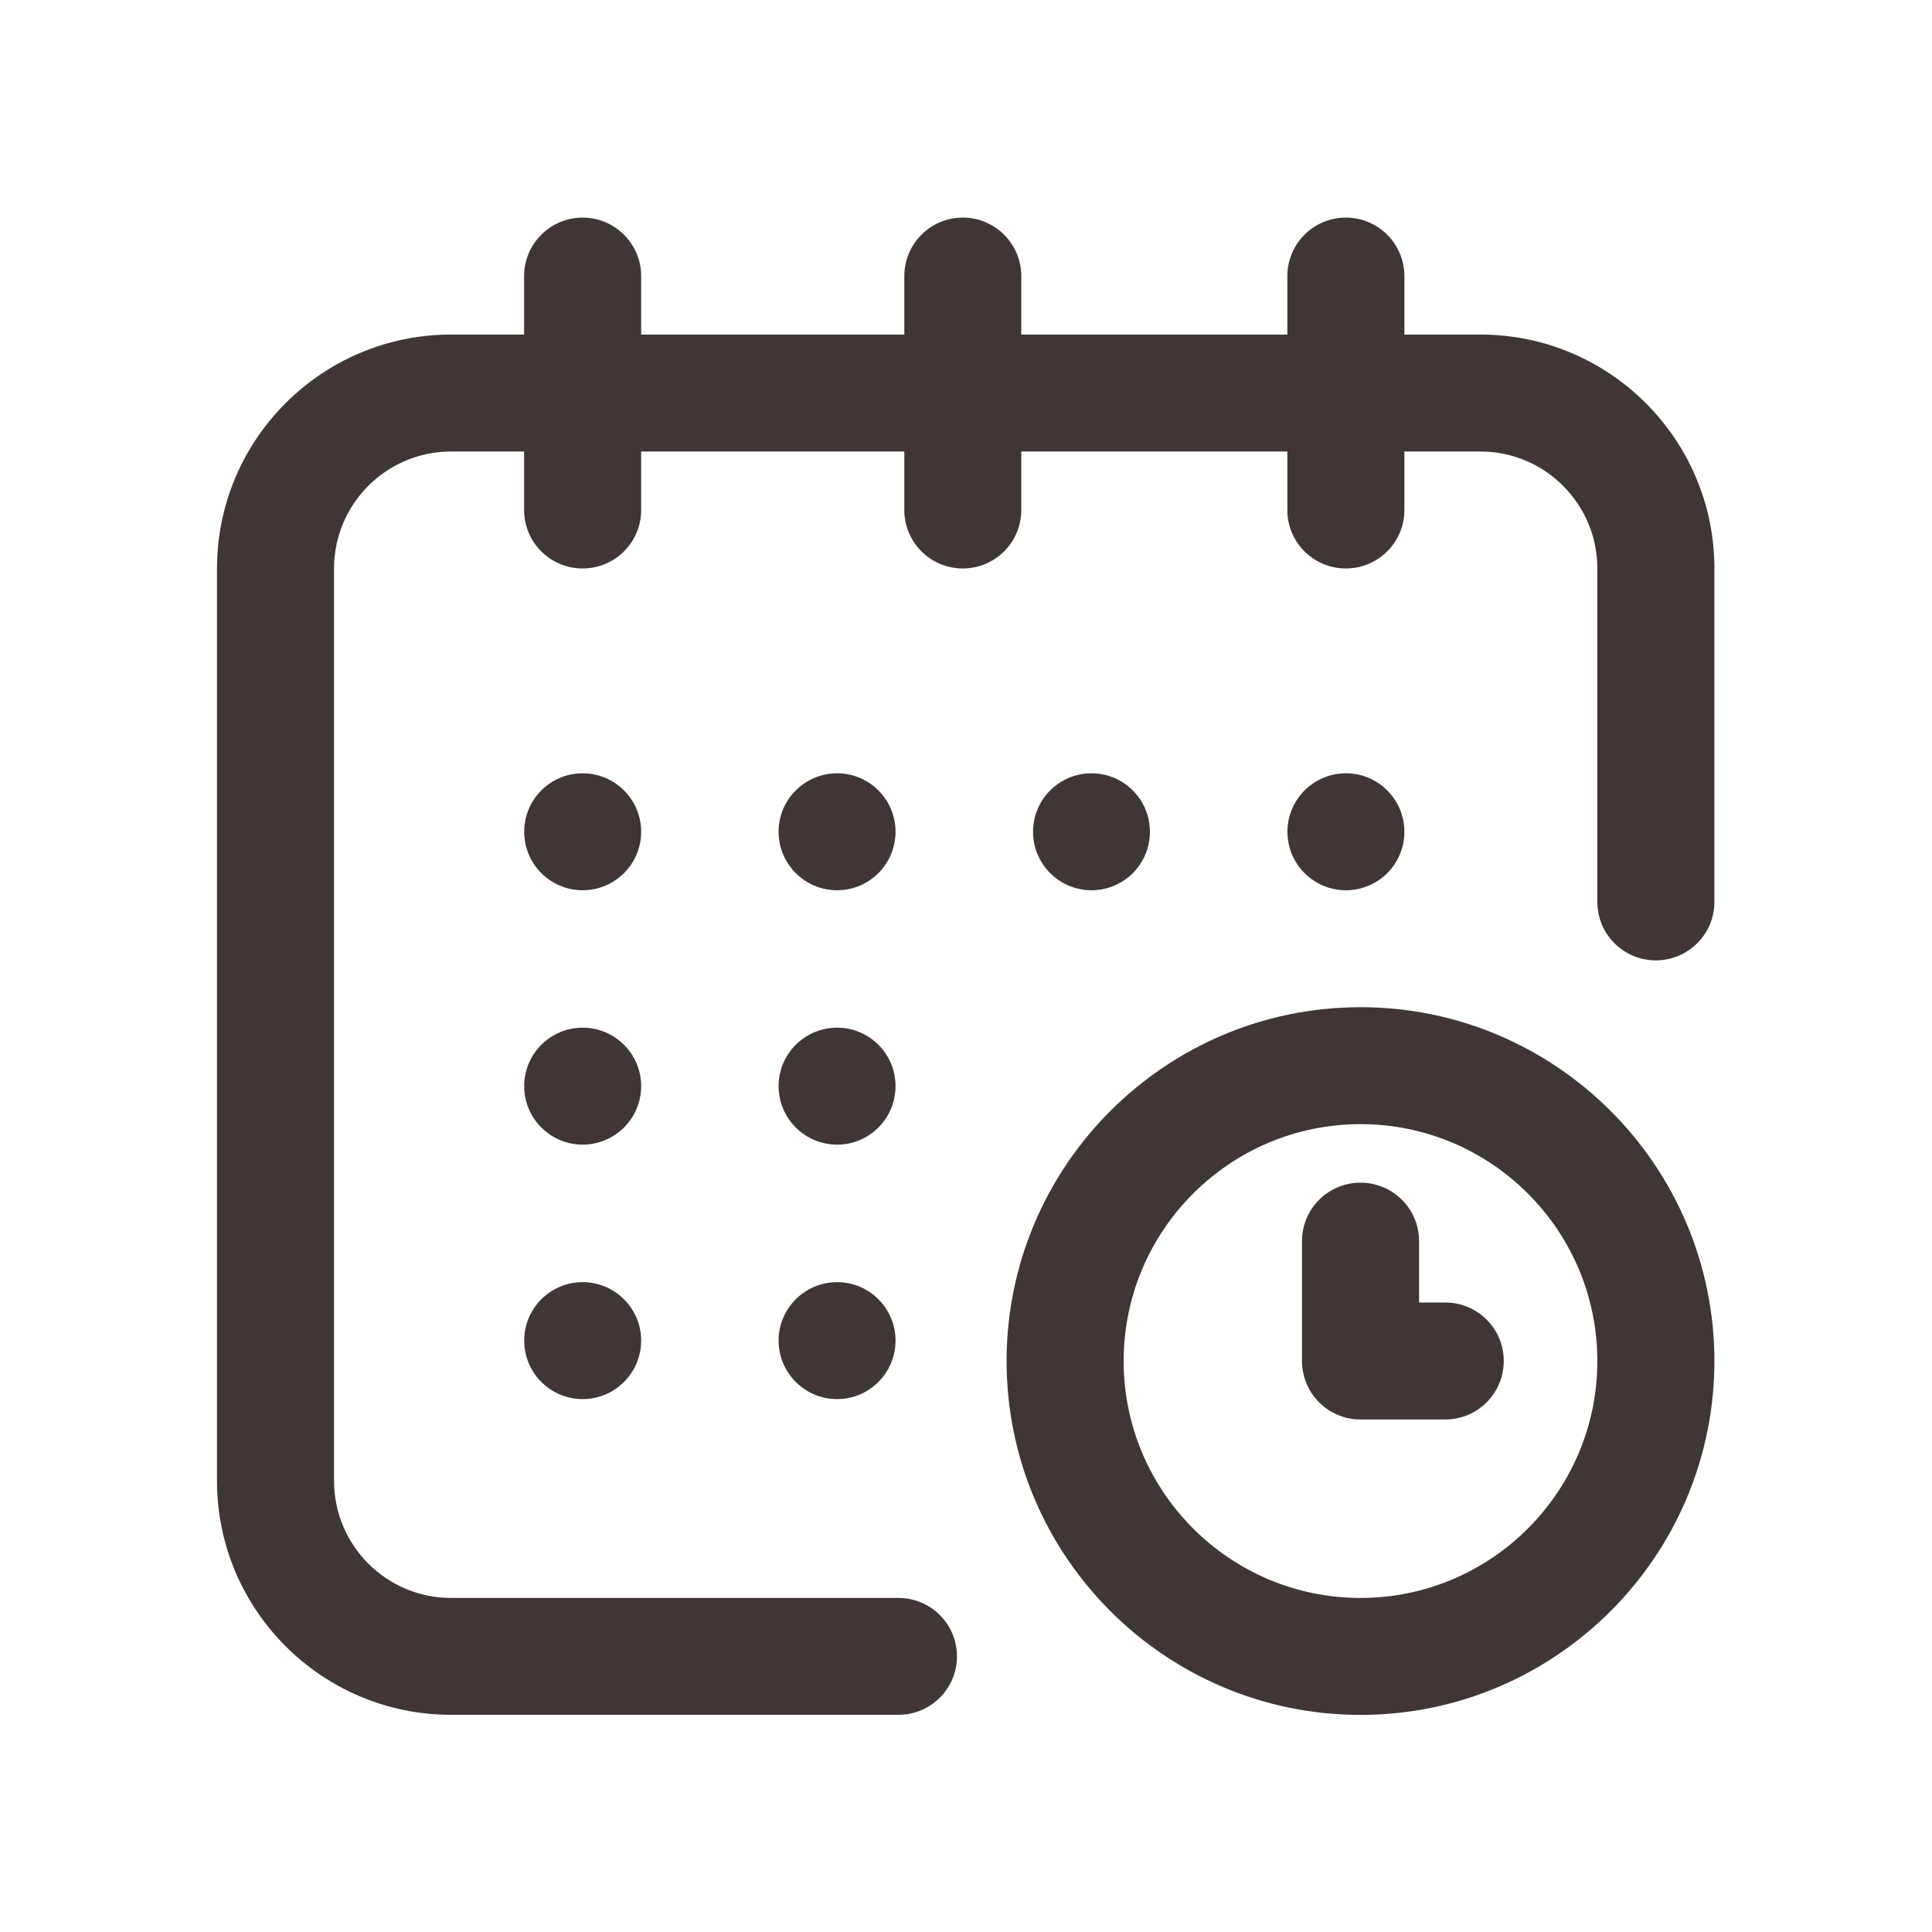 <?xml version="1.0" encoding="UTF-8" standalone="no"?>
<svg
   xmlns:dc="http://purl.org/dc/elements/1.1/"
   xmlns:cc="http://creativecommons.org/ns#"
   xmlns:rdf="http://www.w3.org/1999/02/22-rdf-syntax-ns#"
   xmlns:svg="http://www.w3.org/2000/svg"
   xmlns="http://www.w3.org/2000/svg"
   viewBox="0 0 26.667 26.667"
   height="26.667"
   width="26.667"
   xml:space="preserve"
   id="svg2"
   version="1.1"><defs
     id="defs6"><clipPath
       id="clipPath18"
       clipPathUnits="userSpaceOnUse"><path
         id="path16"
         d="M 0,20 H 20 V 0 H 0 Z" /></clipPath></defs><g
     transform="matrix(1.333,0,0,-1.333,0,26.667)"
     id="g10"><g
       id="g12"><g
         clip-path="url(#clipPath18)"
         id="g14"><g
           transform="translate(13.937,11.998)"
           id="g20"><path
             id="path22"
             style="fill:#3e3736;fill-opacity:1;fill-rule:nonzero;stroke:none"
             d="M 0,0 C 0.334,0 0.605,-0.271 0.605,-0.605 0.605,-0.94 0.334,-1.211 0,-1.211 c -0.335,0 -0.606,0.271 -0.606,0.606 C -0.606,-0.271 -0.335,0 0,0" /></g><g
           transform="translate(15.329,16.541)"
           id="g24"><path
             id="path26"
             style="fill:#3e3736;fill-opacity:1;fill-rule:nonzero;stroke:none"
             d="m 0,0 h -0.787 v 0.605 c 0,0.335 -0.272,0.606 -0.606,0.606 -0.335,0 -0.606,-0.271 -0.606,-0.606 V 0 h -2.755 v 0.605 c 0,0.335 -0.271,0.606 -0.606,0.606 -0.334,0 -0.605,-0.271 -0.605,-0.606 V 0 H -8.69 v 0.605 c 0,0.335 -0.272,0.606 -0.606,0.606 -0.335,0 -0.606,-0.271 -0.606,-0.606 V 0 h -0.757 c -1.336,0 -2.423,-1.086 -2.423,-2.422 v -9.448 c 0,-1.336 1.087,-2.422 2.423,-2.422 h 4.633 c 0.335,0 0.606,0.271 0.606,0.605 0,0.335 -0.271,0.605 -0.606,0.605 h -4.633 c -0.668,0 -1.211,0.544 -1.211,1.212 v 9.448 c 0,0.668 0.543,1.211 1.211,1.211 h 0.757 v -0.606 c 0,-0.334 0.271,-0.605 0.606,-0.605 0.334,0 0.606,0.271 0.606,0.605 v 0.606 h 2.725 v -0.606 c 0,-0.334 0.271,-0.605 0.605,-0.605 0.335,0 0.606,0.271 0.606,0.605 v 0.606 h 2.755 v -0.606 c 0,-0.334 0.271,-0.605 0.606,-0.605 0.334,0 0.606,0.271 0.606,0.605 v 0.606 H 0 c 0.668,0 1.211,-0.543 1.211,-1.211 v -3.453 c 0,-0.334 0.271,-0.605 0.605,-0.605 0.335,0 0.607,0.271 0.607,0.605 v 3.453 C 2.423,-1.086 1.336,0 0,0" /></g><g
           transform="translate(14.088,3.459)"
           id="g28"><path
             id="path30"
             style="fill:#3e3736;fill-opacity:1;fill-rule:nonzero;stroke:none"
             d="m 0,0 c -1.353,0 -2.453,1.101 -2.453,2.453 0,1.353 1.1,2.453 2.453,2.453 1.353,0 2.452,-1.1 2.452,-2.453 C 2.452,1.101 1.353,0 0,0 m 0,6.117 c -2.021,0 -3.665,-1.643 -3.665,-3.664 0,-2.02 1.644,-3.664 3.665,-3.664 2.02,0 3.664,1.644 3.664,3.664 C 3.664,4.474 2.02,6.117 0,6.117" /></g><g
           transform="translate(14.966,6.518)"
           id="g32"><path
             id="path34"
             style="fill:#3e3736;fill-opacity:1;fill-rule:nonzero;stroke:none"
             d="m 0,0 h -0.272 v 0.636 c 0,0.335 -0.272,0.605 -0.606,0.605 -0.335,0 -0.606,-0.27 -0.606,-0.605 v -1.241 c 0,-0.335 0.271,-0.606 0.606,-0.606 H 0 c 0.334,0 0.605,0.271 0.605,0.606 C 0.605,-0.271 0.334,0 0,0" /></g><g
           transform="translate(11.302,11.998)"
           id="g36"><path
             id="path38"
             style="fill:#3e3736;fill-opacity:1;fill-rule:nonzero;stroke:none"
             d="M 0,0 C 0.334,0 0.605,-0.271 0.605,-0.605 0.605,-0.94 0.334,-1.211 0,-1.211 c -0.334,0 -0.605,0.271 -0.605,0.606 C -0.605,-0.271 -0.334,0 0,0" /></g><g
           transform="translate(8.668,9.364)"
           id="g40"><path
             id="path42"
             style="fill:#3e3736;fill-opacity:1;fill-rule:nonzero;stroke:none"
             d="M 0,0 C 0.334,0 0.605,-0.271 0.605,-0.605 0.605,-0.94 0.334,-1.211 0,-1.211 c -0.334,0 -0.606,0.271 -0.606,0.606 C -0.606,-0.271 -0.334,0 0,0" /></g><g
           transform="translate(6.033,11.998)"
           id="g44"><path
             id="path46"
             style="fill:#3e3736;fill-opacity:1;fill-rule:nonzero;stroke:none"
             d="M 0,0 C 0.334,0 0.606,-0.271 0.606,-0.605 0.606,-0.94 0.334,-1.211 0,-1.211 c -0.334,0 -0.605,0.271 -0.605,0.606 C -0.605,-0.271 -0.334,0 0,0" /></g><g
           transform="translate(6.033,9.364)"
           id="g48"><path
             id="path50"
             style="fill:#3e3736;fill-opacity:1;fill-rule:nonzero;stroke:none"
             d="M 0,0 C 0.334,0 0.606,-0.271 0.606,-0.605 0.606,-0.94 0.334,-1.211 0,-1.211 c -0.334,0 -0.605,0.271 -0.605,0.606 C -0.605,-0.271 -0.334,0 0,0" /></g><g
           transform="translate(6.033,6.729)"
           id="g52"><path
             id="path54"
             style="fill:#3e3736;fill-opacity:1;fill-rule:nonzero;stroke:none"
             d="m 0,0 c 0.334,0 0.606,-0.271 0.606,-0.605 0,-0.334 -0.272,-0.606 -0.606,-0.606 -0.334,0 -0.605,0.272 -0.605,0.606 C -0.605,-0.271 -0.334,0 0,0" /></g><g
           transform="translate(8.668,6.729)"
           id="g56"><path
             id="path58"
             style="fill:#3e3736;fill-opacity:1;fill-rule:nonzero;stroke:none"
             d="m 0,0 c 0.334,0 0.605,-0.271 0.605,-0.605 0,-0.334 -0.271,-0.606 -0.605,-0.606 -0.334,0 -0.606,0.272 -0.606,0.606 C -0.606,-0.271 -0.334,0 0,0" /></g><g
           transform="translate(8.668,11.998)"
           id="g60"><path
             id="path62"
             style="fill:#3e3736;fill-opacity:1;fill-rule:nonzero;stroke:none"
             d="M 0,0 C 0.334,0 0.605,-0.271 0.605,-0.605 0.605,-0.94 0.334,-1.211 0,-1.211 c -0.334,0 -0.606,0.271 -0.606,0.606 C -0.606,-0.271 -0.334,0 0,0" /></g></g></g></g></svg>